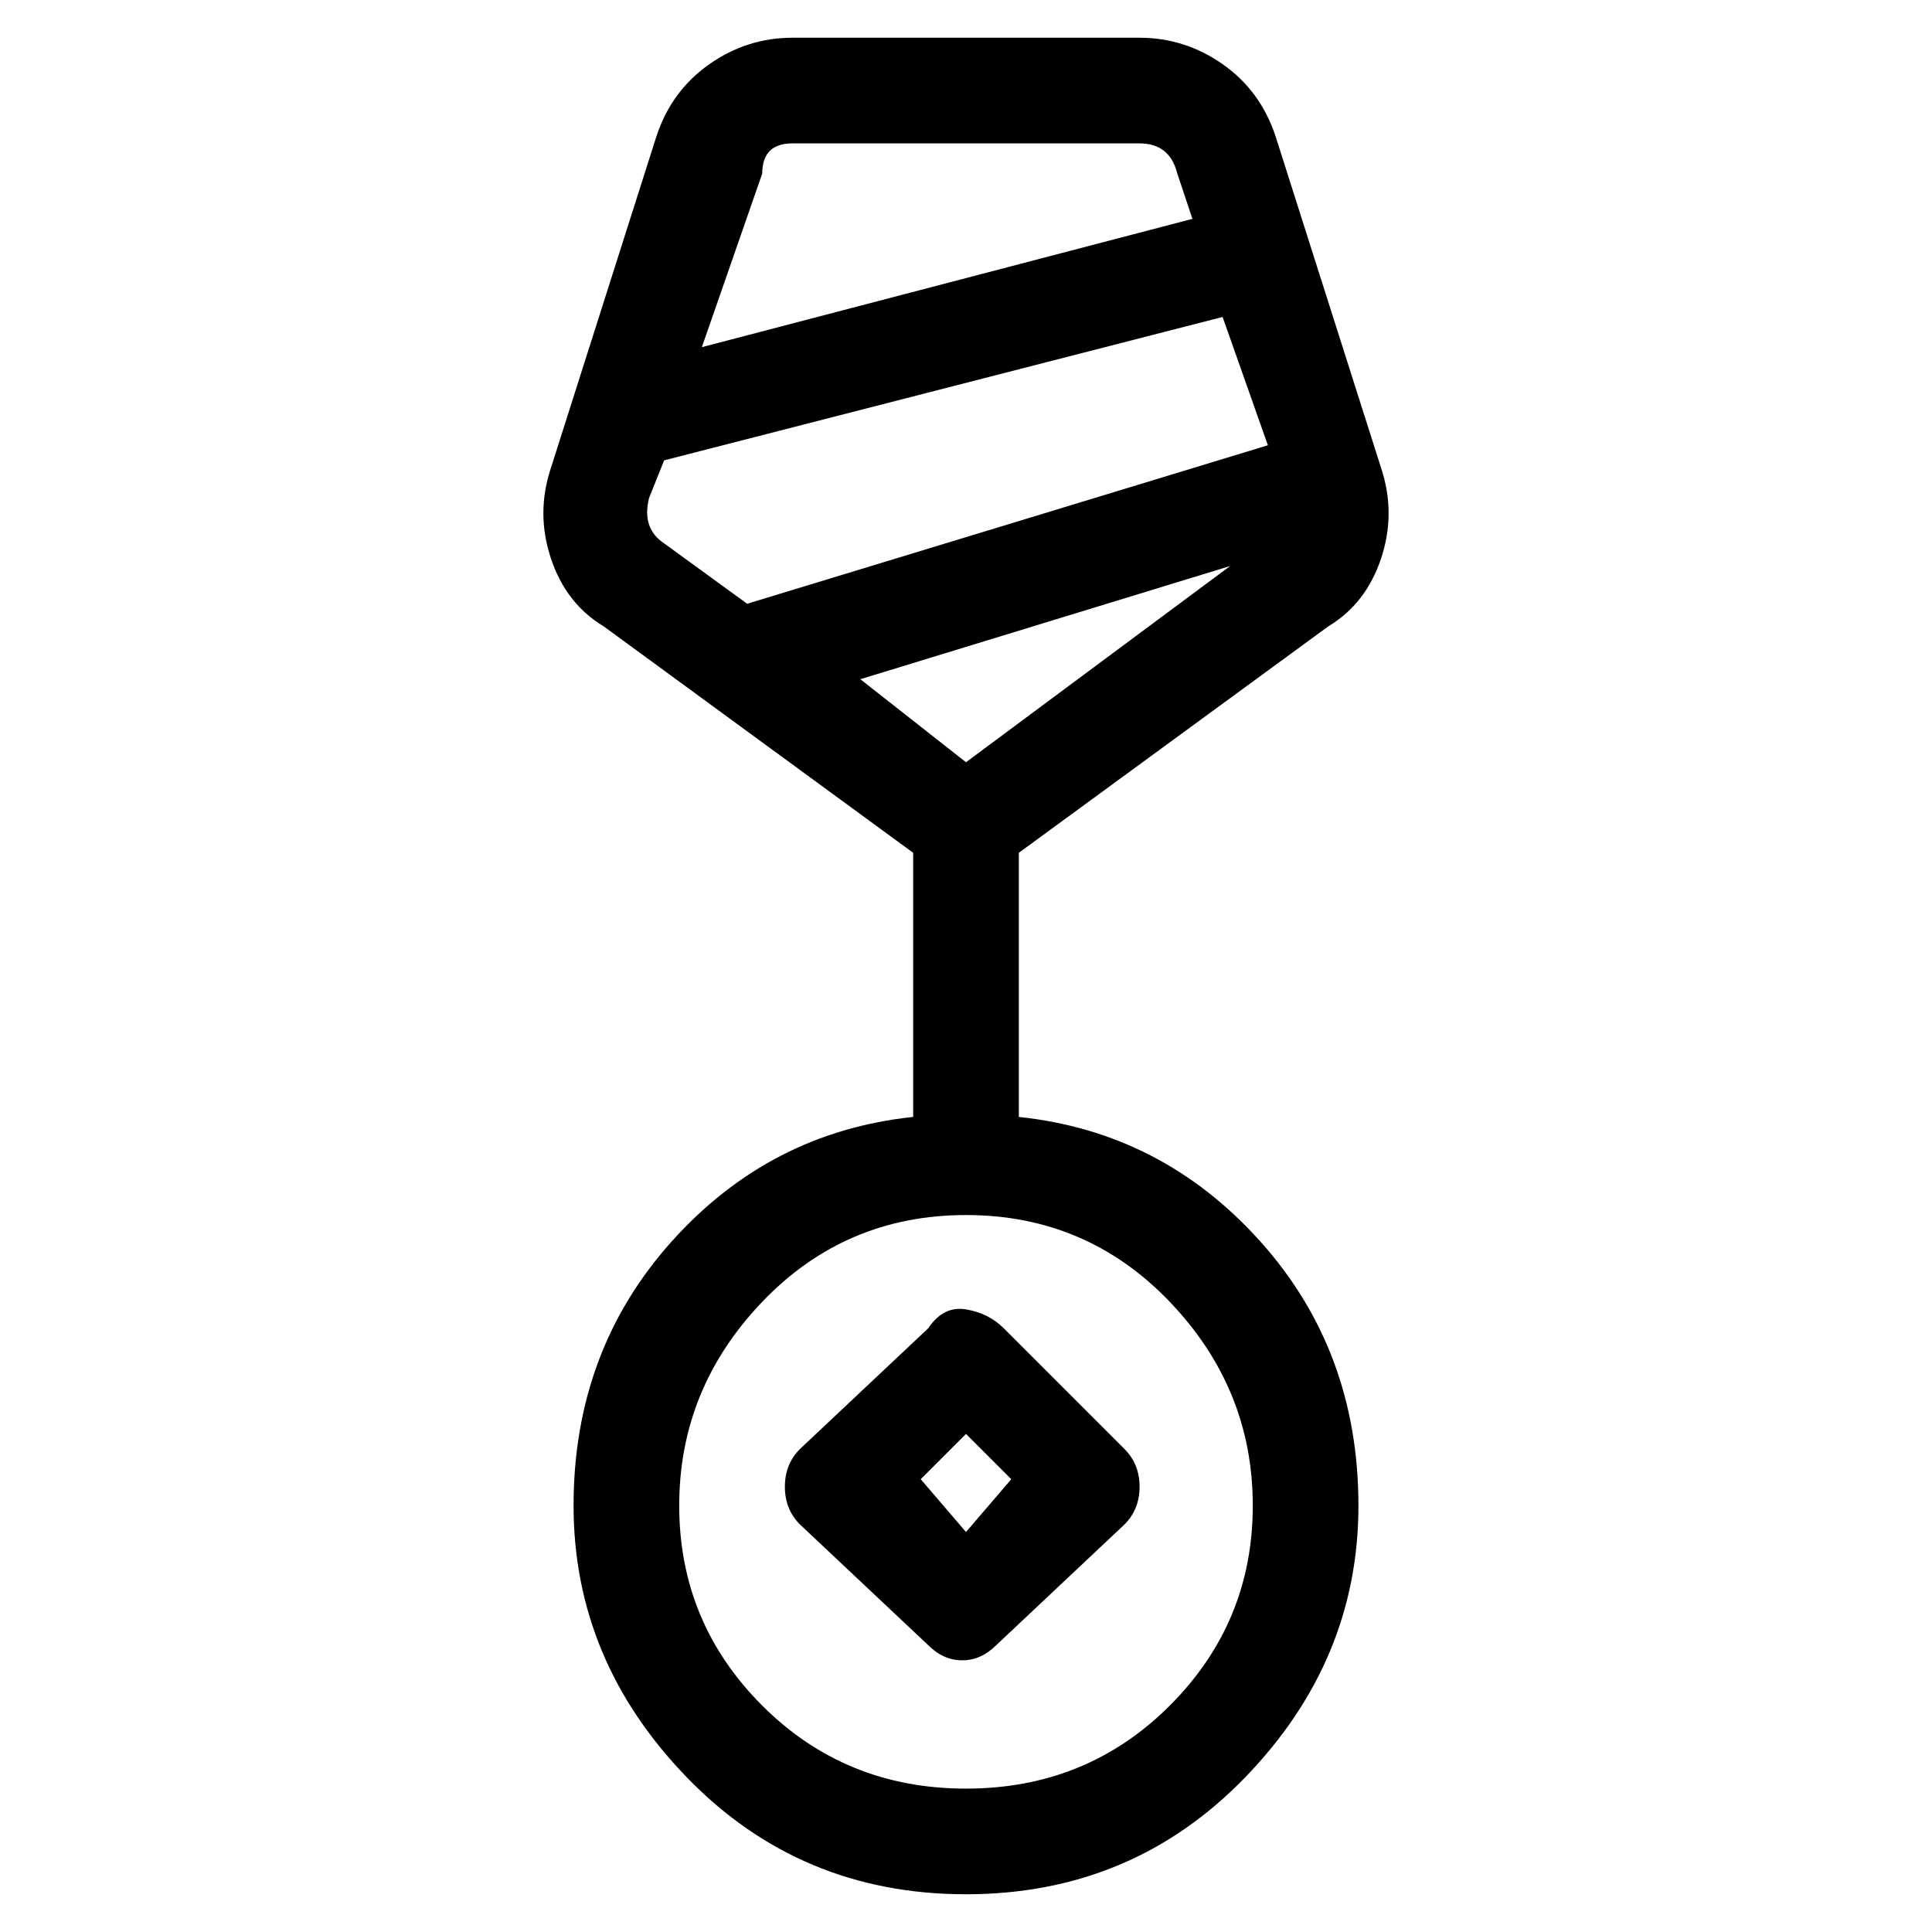 <svg viewBox="0 0 256 256" xmlns="http://www.w3.org/2000/svg">
  <path transform="scale(1, -1) translate(0, -256)" fill="currentColor" d="M135 108v35l41 30q5 3 7 9t0 12l-14 44q-2 6 -7 9.5t-11 3.5h-46q-6 0 -11 -3.5t-7 -9.5l-14 -44q-2 -6 0 -12t7 -9l41 -30v-35q-19 -2 -32 -16.5t-13 -35t15 -36t37 -15.5t37 15.5t15 36t-13 35t-32 16.5zM128 155l-14 11l49 15zM105 237h46q4 0 5 -4l2 -6l-65 -17l8 23 q0 4 4 4zM86 190l2 5l74 19l6 -17l-69 -21l-11 8q-3 2 -2 6zM128 19q-16 0 -27 11t-11 26.5t11 27t27 11.5t27 -11.5t11 -27t-11 -26.5t-27 -11zM133 80q-2 2 -5 2.5t-5 -2.5l-17 -16q-2 -2 -2 -5t2 -5l17 -16q2 -2 4.5 -2t4.5 2l17 16q2 2 2 5t-2 5zM128 53l-6 7l6 6l6 -6z " />
</svg>